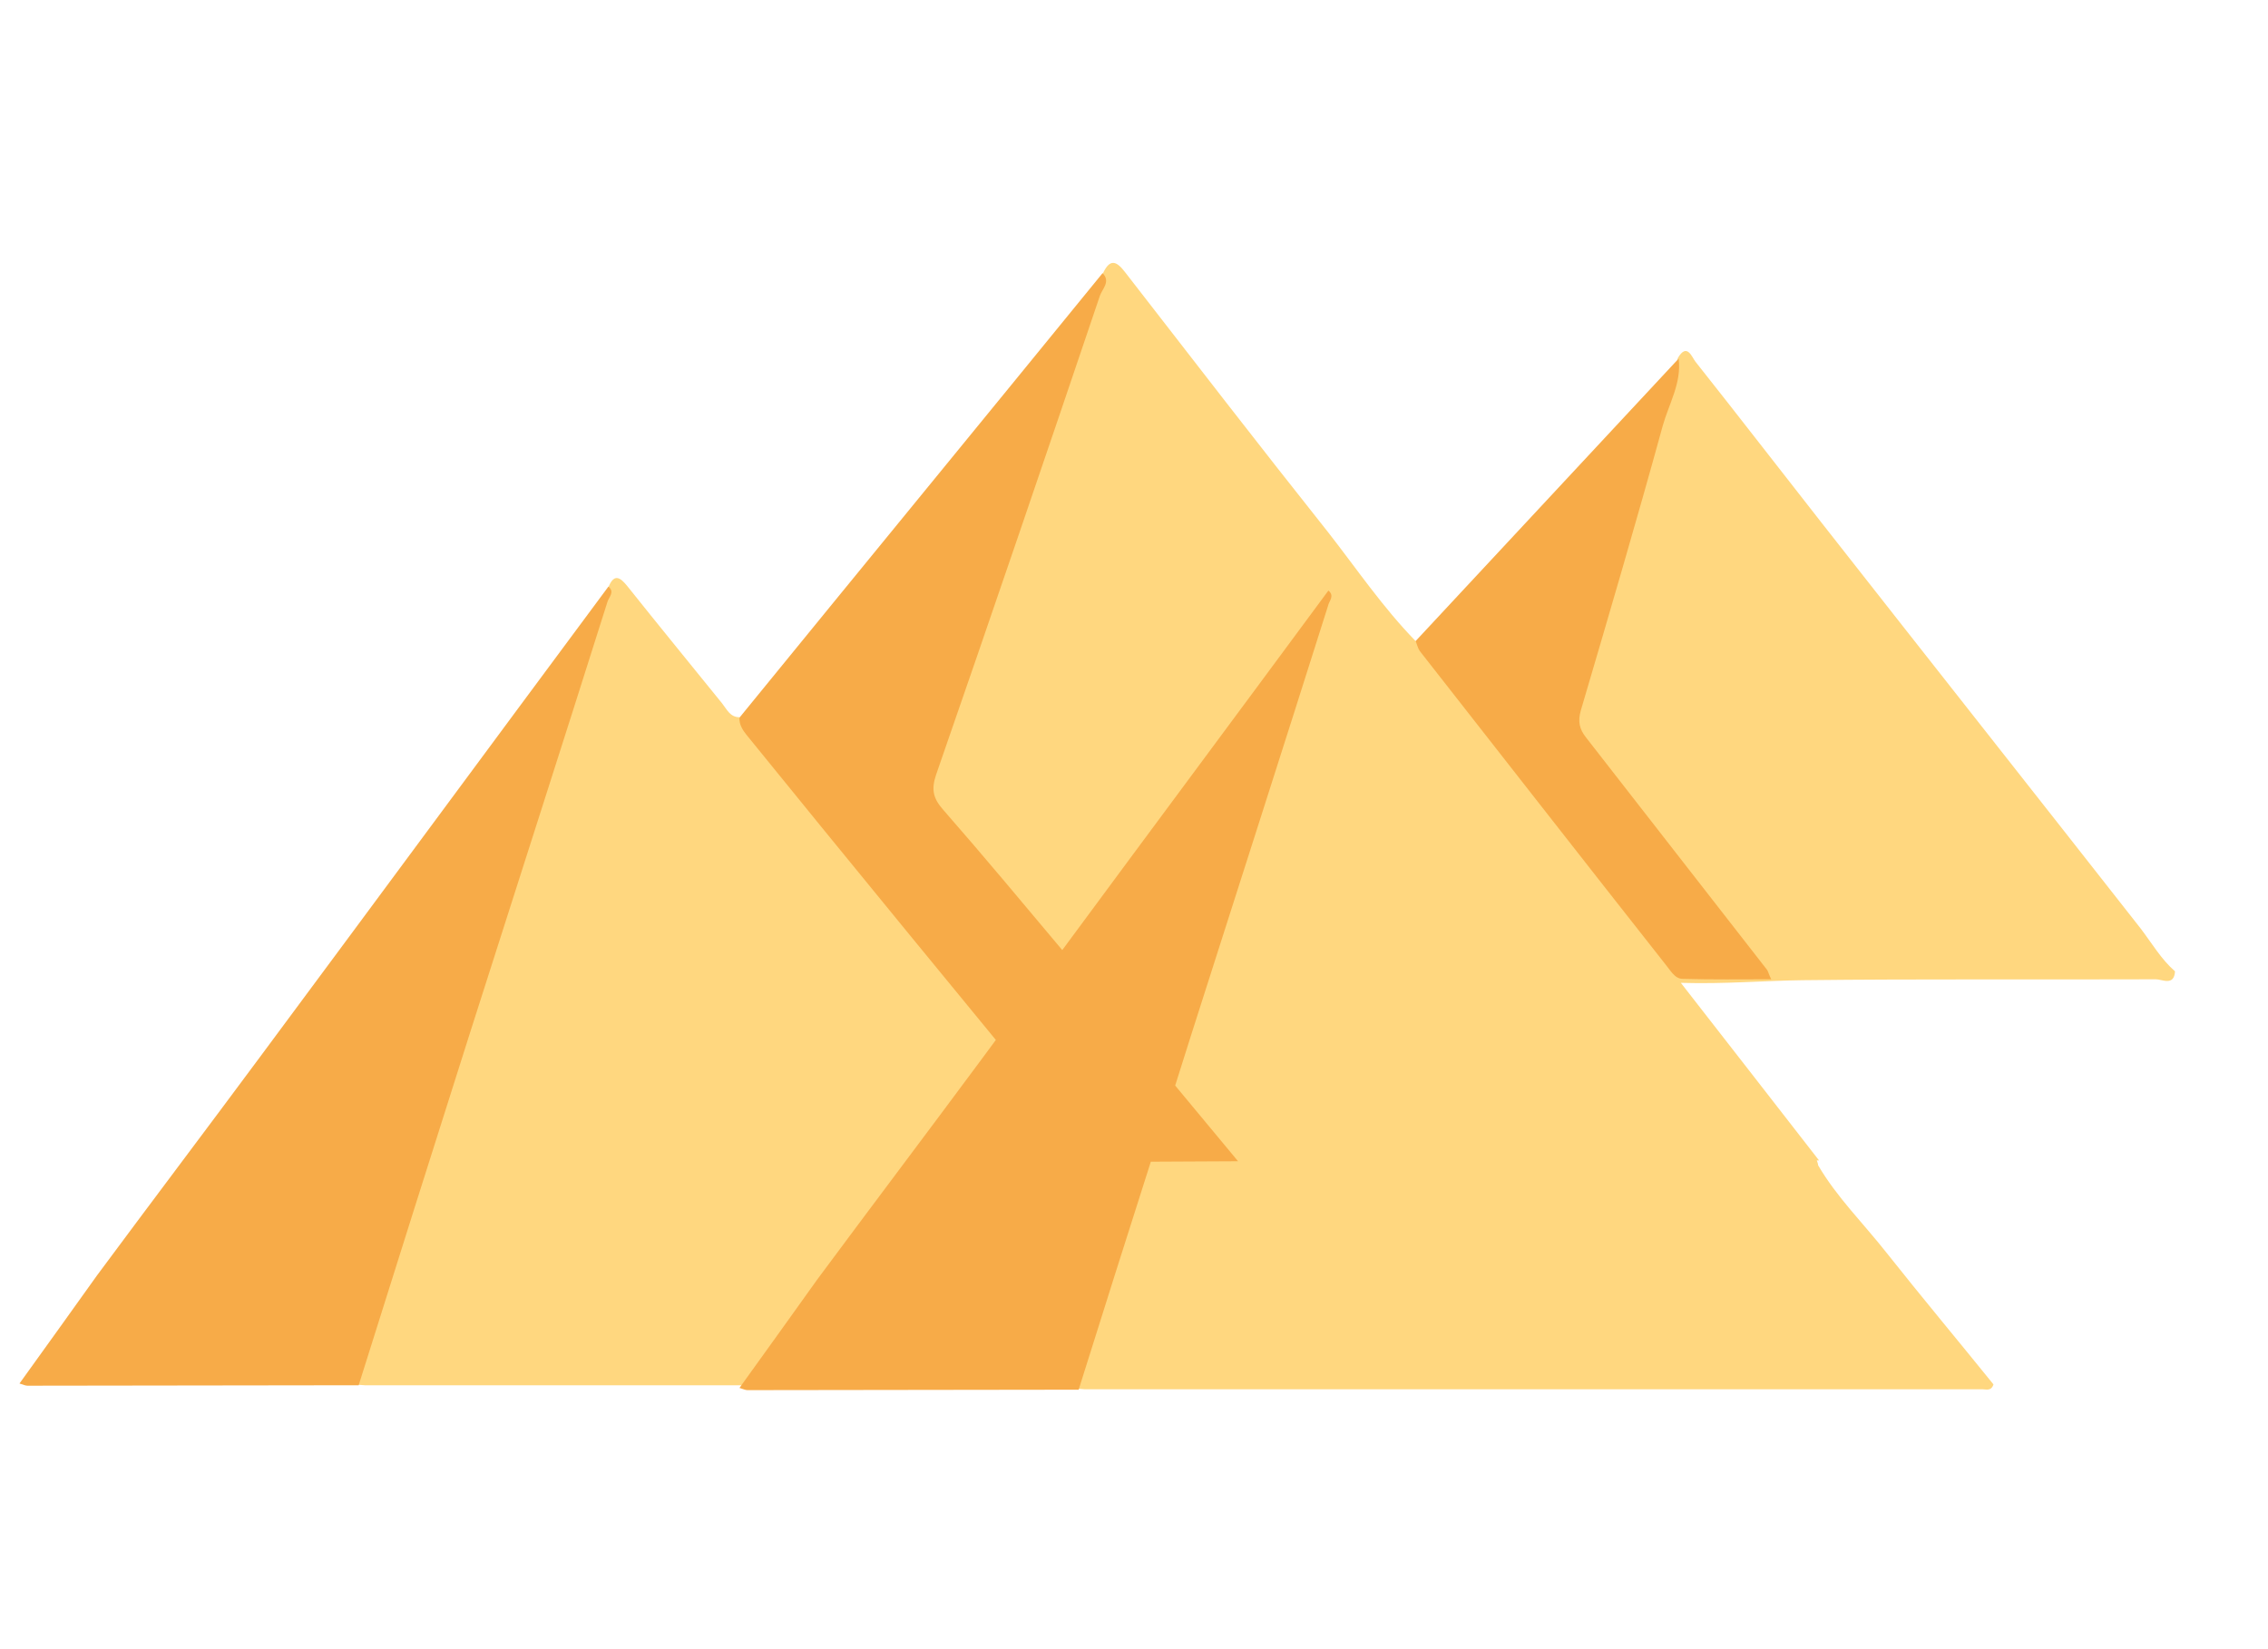 <?xml version="1.0" encoding="utf-8"?>
<!-- Generator: Adobe Illustrator 23.0.3, SVG Export Plug-In . SVG Version: 6.00 Build 0)  -->
<svg version="1.0" id="Layer_1" xmlns="http://www.w3.org/2000/svg" xmlns:xlink="http://www.w3.org/1999/xlink" x="0px" y="0px"
	 viewBox="0 0 512.2 372.5" style="enable-background:new 0 0 512.2 372.5;" xml:space="preserve">
<path style="fill:#FFD77F;" d="M483.5,209.8c-24-30.6-48.1-61.1-72.1-91.7c-9.5-12.1-18.9-24.3-28.5-36.4c-0.8-1-1.9-4.4-4-0.8
	c-0.1,2.1-1.4,3.8-1.9,5.8c-6.8,23-13.1,46.2-20.2,69.2c-1.9,6.1-0.8,10.4,3.1,15.2c11.8,14.6,23.3,29.5,34.6,44.4
	c0.9,1.2,2.4,2.1,2.1,4.3c-3.9,0.3-7.9,0-11.8,0.2s-6.6-1.4-8.9-4.4c-14.6-19.1-29.6-37.9-44.3-56.8c-3.8-4.9-7.1-10.2-12-14.1
	c-7.3-7.5-13.2-16.2-19.6-24.4c-15.5-19.5-30.7-39.2-45.9-58.8c-1.9-2.5-3.4-3.2-5,0.2c-3.9,11.9-8.3,23.7-12.3,35.6
	c-8.6,25.8-17.7,51.4-26.4,77.2c-1.1,3.2-1.3,5.8,1.2,8.7c17.8,20.6,34.9,41.7,52.7,62.3c-1.3,4.1-2.6,8.1-4,12.1
	c-1.7,4.9-3.3,9.8-4.9,14.7c-2.6-3.1-5.1-6.4-7.2-10c-0.1-1.4-1.2-2.2-2-3.2c-15-18.3-29.8-36.8-44.8-55.1
	c-11.5-14-22.8-28.1-34.4-42c-2.1,0-2.8-1.7-3.9-3.1c-7.2-8.9-14.4-17.7-21.5-26.6c-1.4-1.7-2.8-2.9-4.1,0.1
	c-8.6,23.5-15.4,47.7-23.3,71.5c-5.8,17.5-10.5,35.3-16.5,52.7c-5.7,16.8-11.1,33.8-16.4,50.8c-0.5,1.7-1.6,3.6-0.3,5.4
	c0.5,0,1,0.1,1.4,0.1c53.6,0,107.2,0,160.7,0c0.1,0.3,0.2,0.5,0.4,0.8c0.5,0,1,0.1,1.4,0.1c67.6,0,135.2,0,202.8,0
	c0.8,0,2,0.5,2.5-1.1c-8-9.9-16.2-19.7-24.2-29.8c-5.2-6.6-11.2-12.5-15.4-19.7c0-0.4-0.2-0.7-0.3-1.1c0.2,0,0.3,0,0.5,0
	c-10.7-13.8-20.7-26.6-31.2-40.1c9.9,0.3,18.8-0.5,27.6-0.6c26.6-0.3,53.1-0.1,79.7-0.2c1.4,0,4.1,1.6,4.3-1.8
	C488.1,216.7,486,213.1,483.5,209.8z"/>
<path style="fill:#F7AB48;" d="M137.4,132.5c-26.2,35.3-52.3,70.7-78.5,106c-12.3,16.6-24.7,33-37,49.6
	c-5.8,8.1-11.5,16.1-17.5,24.4c0.9,0.3,1.4,0.5,1.8,0.5c24.9,0,49.9-0.1,74.8-0.1c8.4-26.7,16.8-53.4,25.3-80.1
	c10.3-32.3,20.7-64.6,30.9-96.9C137.5,134.9,138.9,133.7,137.4,132.5z M399.1,219.1c-13.6-17.5-27.3-35-40.9-52.5
	c-1.5-1.9-1.9-3.6-1.2-6.1c6.3-21.4,12.6-42.8,18.5-64.3c1.4-5,4.3-9.7,3.6-15.2c-19.8,21.3-39.6,42.5-59.4,63.8
	c0.3,0.7,0.5,1.6,0.9,2.2c18.5,23.6,36.9,47.2,55.5,70.8c1.1,1.3,2.1,3.3,3.9,3.3c6.6,0.2,13.1,0.1,20,0.1
	C399.4,219.9,399.3,219.4,399.1,219.1z M300,133.4c-20,27.1-40.1,54.1-60.1,81.2c-8.9-10.6-17.8-21.3-26.9-31.7
	c-2.3-2.6-2.7-4.6-1.6-7.9c12.5-36,24.8-72.1,37-108.2c0.5-1.5,2.5-3.2,0.6-5.1c-27.3,33.5-54.7,66.9-82,100.4
	c-0.1,1.5,0.7,2.8,1.6,3.9c5.8,7.1,11.6,14.3,17.4,21.4c12.9,15.8,25.9,31.7,38.9,47.5c-1.1,1.5-2.3,3.1-3.4,4.6
	c-12.3,16.6-24.7,33-37,49.6c-5.8,8.1-11.5,16.1-17.5,24.4c0.9,0.3,1.4,0.5,1.8,0.5c24.9,0,49.9-0.1,74.8-0.1
	c5.4-17.2,10.8-34.3,16.3-51.5c6.6,0,13.1-0.1,19.7-0.1c-4.7-5.7-9.5-11.4-14.2-17.1c1.2-3.8,2.4-7.6,3.6-11.4
	c10.3-32.3,20.7-64.6,30.9-96.9C300.1,135.8,301.5,134.6,300,133.4z"/>
</svg>
